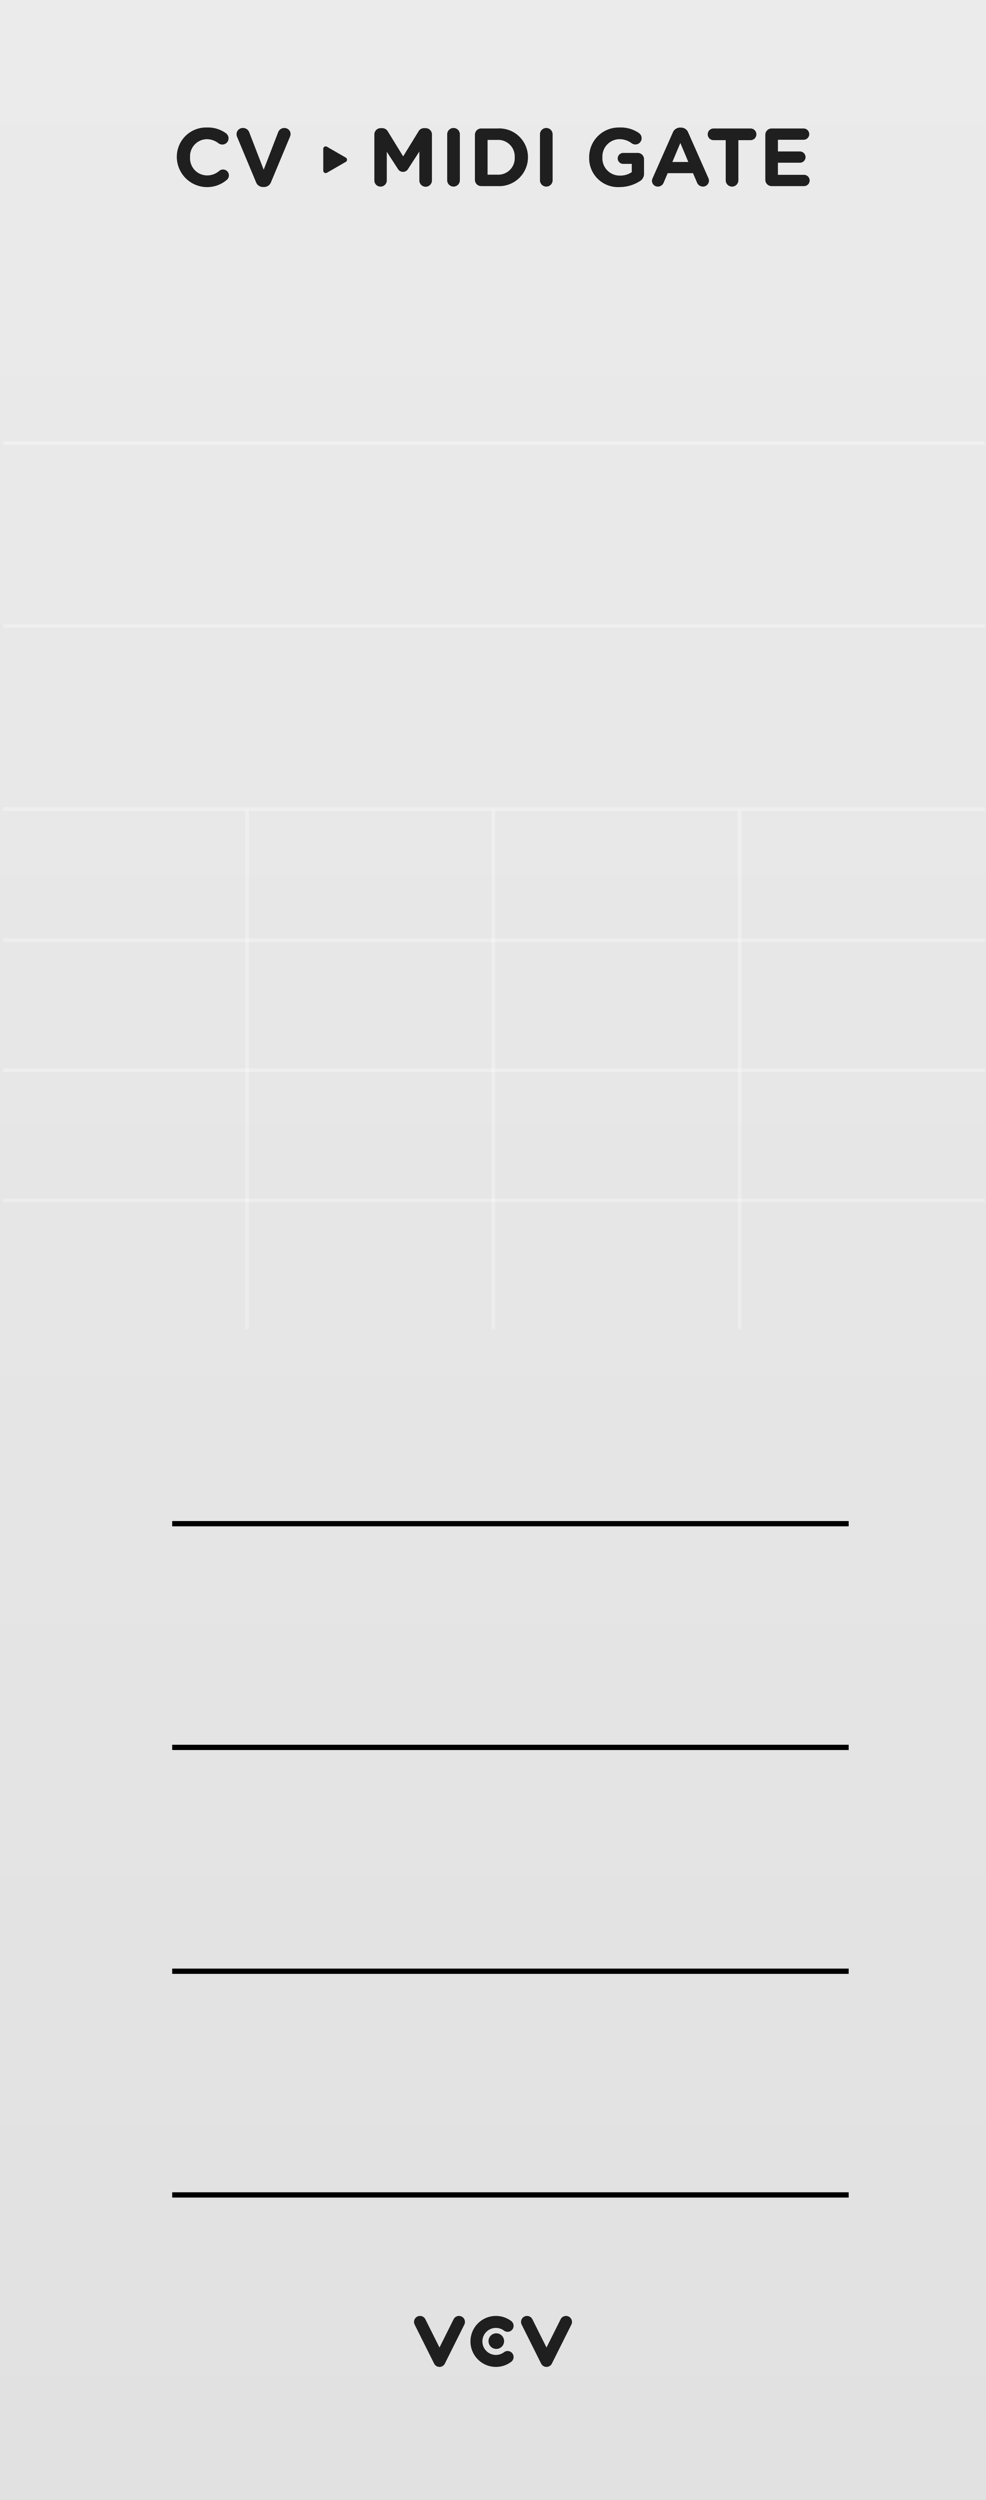 <?xml version="1.0" encoding="UTF-8" standalone="no"?>
<svg
   xmlns:dc="http://purl.org/dc/elements/1.1/"
   xmlns:cc="http://creativecommons.org/ns#"
   xmlns:rdf="http://www.w3.org/1999/02/22-rdf-syntax-ns#"
   xmlns:svg="http://www.w3.org/2000/svg"
   xmlns="http://www.w3.org/2000/svg"
   xmlns:sodipodi="http://sodipodi.sourceforge.net/DTD/sodipodi-0.dtd"
   xmlns:inkscape="http://www.inkscape.org/namespaces/inkscape"
   width="150"
   height="380"
   viewBox="0 0 150 380"
   version="1.1"
   id="svg88"
   sodipodi:docname="CV_MIDIGATE.svg"
   inkscape:version="0.92.3 (2405546, 2018-03-11)">
  <rect x="0" y="0" width="150" height="380" fill="#808080" stroke="none"/>
  <sodipodi:namedview
     pagecolor="#ffffff"
     bordercolor="#666666"
     borderopacity="1"
     objecttolerance="10"
     gridtolerance="10"
     guidetolerance="10"
     inkscape:pageopacity="0"
     inkscape:pageshadow="2"
     inkscape:window-width="867"
     inkscape:window-height="480"
     id="namedview90"
     showgrid="false"
     inkscape:zoom="0.62105263"
     inkscape:cx="75"
     inkscape:cy="190"
     inkscape:window-x="0"
     inkscape:window-y="0"
     inkscape:window-maximized="0"
     inkscape:current-layer="svg88" />
  <defs
     id="defs10">
    <linearGradient
       id="f7b9dc85-e1d0-4a02-bfd6-6062788712ce"
       x1="75"
       x2="75"
       y2="380"
       gradientUnits="userSpaceOnUse">
      <stop
         offset="0"
         stop-color="#ebebeb"
         id="stop2" />
      <stop
         offset="1"
         stop-color="#e1e1e1"
         id="stop4" />
    </linearGradient>
  </defs>
  <g
     id="b7704f9e-deb1-42e9-b58a-346149d390c2"
     data-name="FND BG">
    <rect
       width="150"
       height="380"
       fill="url(#f7b9dc85-e1d0-4a02-bfd6-6062788712ce)"
       id="rect12" />
  </g>
  <g
     id="e6d7e66e-cb45-4575-98a1-967ad698d8d9"
     data-name="FND GRAPH">
    <g
       id="g19">
      <path
         id="b65c6d84-82d7-4bba-8d12-52b4dc021554"
         data-name="path12881"
         d="M66.859,359.753a.914.914,0,0,1-.815-.501l-2.963-5.929a.911.911,0,1,1,1.63-.815l2.148,4.295,2.148-4.295a.911.911,0,1,1,1.63.815l-2.963,5.929a.913.913,0,0,1-.815.501"
         fill="#1f1f1f" />
      <path
         id="a88e174e-16d9-4c86-855b-c36a0b0da323"
         data-name="path12883"
         d="M83.139,359.753a.918.918,0,0,1-.815-.501l-2.963-5.929a.911.911,0,1,1,1.63-.815l2.147,4.295,2.152-4.295a.911.911,0,1,1,1.63.815l-2.967,5.929a.909.909,0,0,1-.815.501"
         fill="#1f1f1f" />
      <path
         id="e9d56362-a1e1-4406-9a02-ac05d1d7a9e8"
         data-name="path12885"
         d="M75.441,359.753a3.875,3.875,0,1,1,2.327-6.977.912.912,0,1,1-1.096,1.459,2.023,2.023,0,0,0-1.231-.412,2.054,2.054,0,0,0,0,4.108,2.024,2.024,0,0,0,1.231-.412.912.912,0,1,1,1.096,1.459,3.857,3.857,0,0,1-2.327.774"
         fill="#1f1f1f" />
      <path
         id="ed81e2b0-4a60-4262-841a-c0341a7a9f58"
         data-name="path12887"
         d="M76.689,355.832a1.186,1.186,0,1,1-1.186-1.186,1.187,1.187,0,0,1,1.186,1.186"
         fill="#1f1f1f" />
    </g>
    <g
       id="use21"
       transform="rotate(-90,37.743,-11.434)">
      <path
         id="path4815"
         d="M 2.352,3.429 4.01,0.558 A 0.372,0.372 0 0 0 3.688,0 H 0.372 a 0.372,0.372 0 0 0 -0.322,0.558 l 1.658,2.872 a 0.372,0.372 0 0 0 0.644,0 z"
         inkscape:connector-curvature="0"
         style="fill:#1f1f1f" />
    </g>
    <path
       id="ac5a5bc6-9e2a-4fbe-a312-519d5c051c41"
       data-name="path9561"
       d="M26.198,333.611H129.107"
       fill="none"
       stroke="#000"
       stroke-miterlimit="28.346"
       stroke-width="0.8" />
    <path
       id="b050c8a6-5ee4-4e19-bd91-fd98c0441fca"
       data-name="path9561"
       d="M26.198,299.611H129.107"
       fill="none"
       stroke="#000"
       stroke-miterlimit="28.346"
       stroke-width="0.8" />
    <path
       id="b960e4d8-bc29-49c9-aa82-3ab4c89efcb5"
       data-name="path9561"
       d="M26.198,265.589H129.107"
       fill="none"
       stroke="#000"
       stroke-miterlimit="28.346"
       stroke-width="0.8" />
    <path
       id="b57cf4c4-a2c6-4e76-92cb-63824516f0f9"
       data-name="path9561"
       d="M26.198,231.588H129.107"
       fill="none"
       stroke="#000"
       stroke-miterlimit="28.346"
       stroke-width="0.8" />
  </g>
  <g
     id="e211850f-c383-4c32-96ae-43579adcbdbf"
     data-name="FND TXT">
    <g
       id="g48">
      <path
         d="M26.898,23.933v-.025a4.452,4.452,0,0,1,4.567-4.529,4.642,4.642,0,0,1,2.929.889.965.965,0,0,1,.375.763.94.94,0,0,1-.951.938,1.014,1.014,0,0,1-.576-.188,2.878,2.878,0,0,0-1.789-.625,2.594,2.594,0,0,0-2.539,2.728v.025a2.601,2.601,0,0,0,2.539,2.753,2.812,2.812,0,0,0,1.902-.688.892.892,0,1,1,1.15,1.364,4.615,4.615,0,0,1-7.607-3.403Z"
         fill="#1f1f1f"
         id="path28" />
      <path
         d="M38.937,27.661,36.096,20.867a1.202,1.202,0,0,1-.111-.463.945.945,0,0,1,.963-.951,1.003,1.003,0,0,1,.977.676l2.189,5.668,2.215-5.73a.998.998,0,0,1,.926-.613.93.93,0,0,1,.951.926,1.105,1.105,0,0,1-.102.425l-2.865,6.857a1.129,1.129,0,0,1-1.088.763h-.125A1.131,1.131,0,0,1,38.937,27.661Z"
         fill="#1f1f1f"
         id="path30" />
      <path
         d="M56.951,20.441A.956.956,0,0,1,57.916,19.478h.212a.99.99,0,0,1,.876.5l2.327,3.791,2.34-3.804a.943.943,0,0,1,.863-.488h.213a.956.956,0,0,1,.964.963v6.957a.958.958,0,1,1-1.915,0V23.031l-1.688,2.603a.901.901,0,0,1-1.602,0L58.842,23.069v4.354a.94.94,0,0,1-.951.938.93.93,0,0,1-.939-.938Z"
         fill="#1f1f1f"
         id="path32" />
      <path
         d="M68.031,20.416a.963.963,0,1,1,1.927,0v6.982a.963.963,0,1,1-1.927,0Z"
         fill="#1f1f1f"
         id="path34" />
      <path
         d="M72.248,20.491a.955.955,0,0,1,.963-.963h2.452a4.366,4.366,0,0,1,4.655,4.354v.025a4.385,4.385,0,0,1-4.655,4.379H73.211a.955.955,0,0,1-.963-.963Zm3.415,6.056a2.495,2.495,0,0,0,2.64-2.615v-.025a2.515,2.515,0,0,0-2.64-2.64H74.174v5.28Z"
         fill="#1f1f1f"
         id="path36" />
      <path
         d="M82.144,20.416a.963.963,0,1,1,1.927,0v6.982a.963.963,0,1,1-1.927,0Z"
         fill="#1f1f1f"
         id="path38" />
      <path
         d="M89.63,23.933v-.025a4.496,4.496,0,0,1,4.593-4.529,4.856,4.856,0,0,1,2.99.851.964.964,0,0,1,.4.776.951.951,0,0,1-.951.951.936.936,0,0,1-.588-.2,3.067,3.067,0,0,0-1.915-.601,2.63,2.63,0,0,0-2.515,2.728v.025a2.625,2.625,0,0,0,2.652,2.778,3.076,3.076,0,0,0,1.814-.525V24.908H94.811a.828.828,0,0,1-.839-.826.839.839,0,0,1,.839-.838h2.201a.956.956,0,0,1,.964.963V26.335A1.303,1.303,0,0,1,97.3,27.561a5.823,5.823,0,0,1-3.065.875A4.383,4.383,0,0,1,89.63,23.933Z"
         fill="#1f1f1f"
         id="path40" />
      <path
         d="M99.297,27.048l3.053-6.894a1.192,1.192,0,0,1,1.127-.763h.111a1.173,1.173,0,0,1,1.114.763l3.054,6.894a.939.939,0,0,1,.1.388.914.914,0,0,1-.914.926.983.983,0,0,1-.926-.664l-.588-1.376h-3.854l-.613,1.439a.946.946,0,0,1-.889.601.887.887,0,0,1-.889-.901A1.025,1.025,0,0,1,99.297,27.048Zm5.418-2.427L103.501,21.73l-1.214,2.89Z"
         fill="#1f1f1f"
         id="path42" />
      <path
         d="M110.403,21.305h-1.852a.888.888,0,0,1,0-1.776h5.63a.888.888,0,1,1,0,1.776h-1.852v6.094a.963.963,0,1,1-1.927,0Z"
         fill="#1f1f1f"
         id="path44" />
      <path
         d="M116.428,27.323v-6.832a.956.956,0,0,1,.965-.963h4.854a.864.864,0,0,1,.863.863.853.853,0,0,1-.863.851h-3.903V23.019h3.341a.865.865,0,0,1,.863.863.854.854,0,0,1-.863.851h-3.341v1.839h3.966a.865.865,0,0,1,.863.863.854.854,0,0,1-.863.851h-4.916A.956.956,0,0,1,116.428,27.323Z"
         fill="#1f1f1f"
         id="path46" />
    </g>
  </g>
  <g
     id="bb92c742-0946-406f-949b-b55db4c56710"
     data-name="FND CONT">
    <line
       x1="0.495"
       y1="67.357"
       x2="149.835"
       y2="67.357"
       fill="none"
       stroke="#fff"
       stroke-miterlimit="10"
       stroke-width="0.544"
       opacity="0.3"
       id="line51" />
    <line
       x1="0.495"
       y1="95.166"
       x2="149.835"
       y2="95.166"
       fill="none"
       stroke="#fff"
       stroke-miterlimit="10"
       stroke-width="0.544"
       opacity="0.3"
       id="line53" />
    <line
       x1="0.495"
       y1="122.976"
       x2="149.835"
       y2="122.976"
       fill="none"
       stroke="#fff"
       stroke-miterlimit="10"
       stroke-width="0.544"
       opacity="0.3"
       id="line55" />
    <line
       x1="0.495"
       y1="142.904"
       x2="149.835"
       y2="142.904"
       fill="none"
       stroke="#fff"
       stroke-miterlimit="10"
       stroke-width="0.544"
       opacity="0.3"
       id="line57" />
    <line
       x1="0.495"
       y1="162.675"
       x2="149.835"
       y2="162.675"
       fill="none"
       stroke="#fff"
       stroke-miterlimit="10"
       stroke-width="0.544"
       opacity="0.3"
       id="line59" />
    <line
       x1="0.495"
       y1="182.445"
       x2="149.835"
       y2="182.445"
       fill="none"
       stroke="#fff"
       stroke-miterlimit="10"
       stroke-width="0.544"
       opacity="0.3"
       id="line61" />
    <line
       x1="37.582"
       y1="202"
       x2="37.582"
       y2="123.134"
       fill="none"
       stroke="#fff"
       stroke-miterlimit="10"
       stroke-width="0.544"
       opacity="0.3"
       id="line63" />
    <line
       x1="75.048"
       y1="202"
       x2="75.048"
       y2="123.134"
       fill="none"
       stroke="#fff"
       stroke-miterlimit="10"
       stroke-width="0.544"
       opacity="0.3"
       id="line65" />
    <line
       x1="112.514"
       y1="202"
       x2="112.514"
       y2="123.134"
       fill="none"
       stroke="#fff"
       stroke-miterlimit="10"
       stroke-width="0.544"
       opacity="0.3"
       id="line67" />
  </g>
  <g
     id="f1c7a1ab-0c27-49a4-9d7d-a8e3dfadec21"
     data-name="components"
     inkscape:groupmode="layer"
     style="display:none">
    <rect
       id="e515cd59-deb7-43a7-a866-f6d1650e90ce"
       data-name="Screen"
       y="38.5"
       width="150"
       height="165"
       x="0"
       style="fill:#ffff00" />
    <circle
       id="f011237c-6e70-4b79-8dc2-13eddc7582b6"
       data-name="Midi14#PJ301MPort"
       cx="61.082"
       cy="333.614"
       r="5"
       style="fill:#00ff00" />
    <circle
       id="b39ffdc6-4a7f-4e1b-b209-c862493af096"
       data-name="Midi15#PJ301MPort"
       cx="95.186"
       cy="333.614"
       r="5"
       style="fill:#00ff00" />
    <circle
       id="eb0acfe5-a58e-40ee-83a7-db3fb926d66f"
       data-name="Midi16#PJ301MPort"
       cx="129.289"
       cy="333.614"
       r="5"
       style="fill:#00ff00" />
    <circle
       id="b0036de1-d567-4a7d-8f33-0df95eaf618d"
       data-name="Midi13#PJ301MPort"
       cx="26.979"
       cy="333.657"
       r="5"
       style="fill:#00ff00" />
    <circle
       id="a922917e-83dd-424b-8211-45958631eb16"
       data-name="Midi09#PJ301MPort"
       cx="26.978"
       cy="299.604"
       r="5"
       style="fill:#00ff00" />
    <circle
       id="b0b8e49d-300e-478f-b7cf-8d8ade8a8fd8"
       data-name="Midi05#PJ301MPort"
       cx="26.978"
       cy="265.589"
       r="5"
       style="fill:#00ff00" />
    <circle
       id="a3e18f56-060f-438a-af32-f87115086254"
       data-name="Midi01#PJ301MPort"
       cx="26.978"
       cy="231.588"
       r="5"
       style="fill:#00ff00" />
    <circle
       id="f508a1e3-c3f7-496e-8852-75eba1ff8ca7"
       data-name="Midi10#PJ301MPort"
       cx="61.082"
       cy="299.604"
       r="5"
       style="fill:#00ff00" />
    <circle
       id="b7e9e403-33b3-467c-b0d4-28058e942c30"
       data-name="Midi06#PJ301MPort"
       cx="61.082"
       cy="265.589"
       r="5"
       style="fill:#00ff00" />
    <circle
       id="f17066f1-73b4-4e58-947a-e2148f30d221"
       data-name="Midi02#PJ301MPort"
       cx="61.082"
       cy="231.588"
       r="5"
       style="fill:#00ff00" />
    <circle
       id="e99e072c-c871-48c2-87eb-d8116295961f"
       data-name="Midi11#PJ301MPort"
       cx="95.185"
       cy="299.604"
       r="5"
       style="fill:#00ff00" />
    <circle
       id="a9f68923-4782-47e4-ac9c-c95ba35a146e"
       data-name="Midi07#PJ301MPort"
       cx="95.185"
       cy="265.589"
       r="5"
       style="fill:#00ff00" />
    <circle
       id="a4c32415-502b-4716-ae09-b1bc5c33099e"
       data-name="Midi03#PJ301MPort"
       cx="95.185"
       cy="231.588"
       r="5"
       style="fill:#00ff00" />
    <circle
       id="f27380f2-12bd-429c-9b8b-eab2841af81d"
       data-name="Midi12#PJ301MPort"
       cx="129.289"
       cy="299.604"
       r="5"
       style="fill:#00ff00" />
    <circle
       id="ba45a66c-24be-4a1b-80d5-4e31d185d650"
       data-name="Midi08#PJ301MPort"
       cx="129.289"
       cy="265.589"
       r="5"
       style="fill:#00ff00" />
    <circle
       id="ac63e8d0-2e17-446c-a648-80c435b2a21d"
       data-name="Midi04#PJ301MPort"
       cx="129.289"
       cy="231.588"
       r="5"
       style="fill:#00ff00" />
  </g>
</svg>
